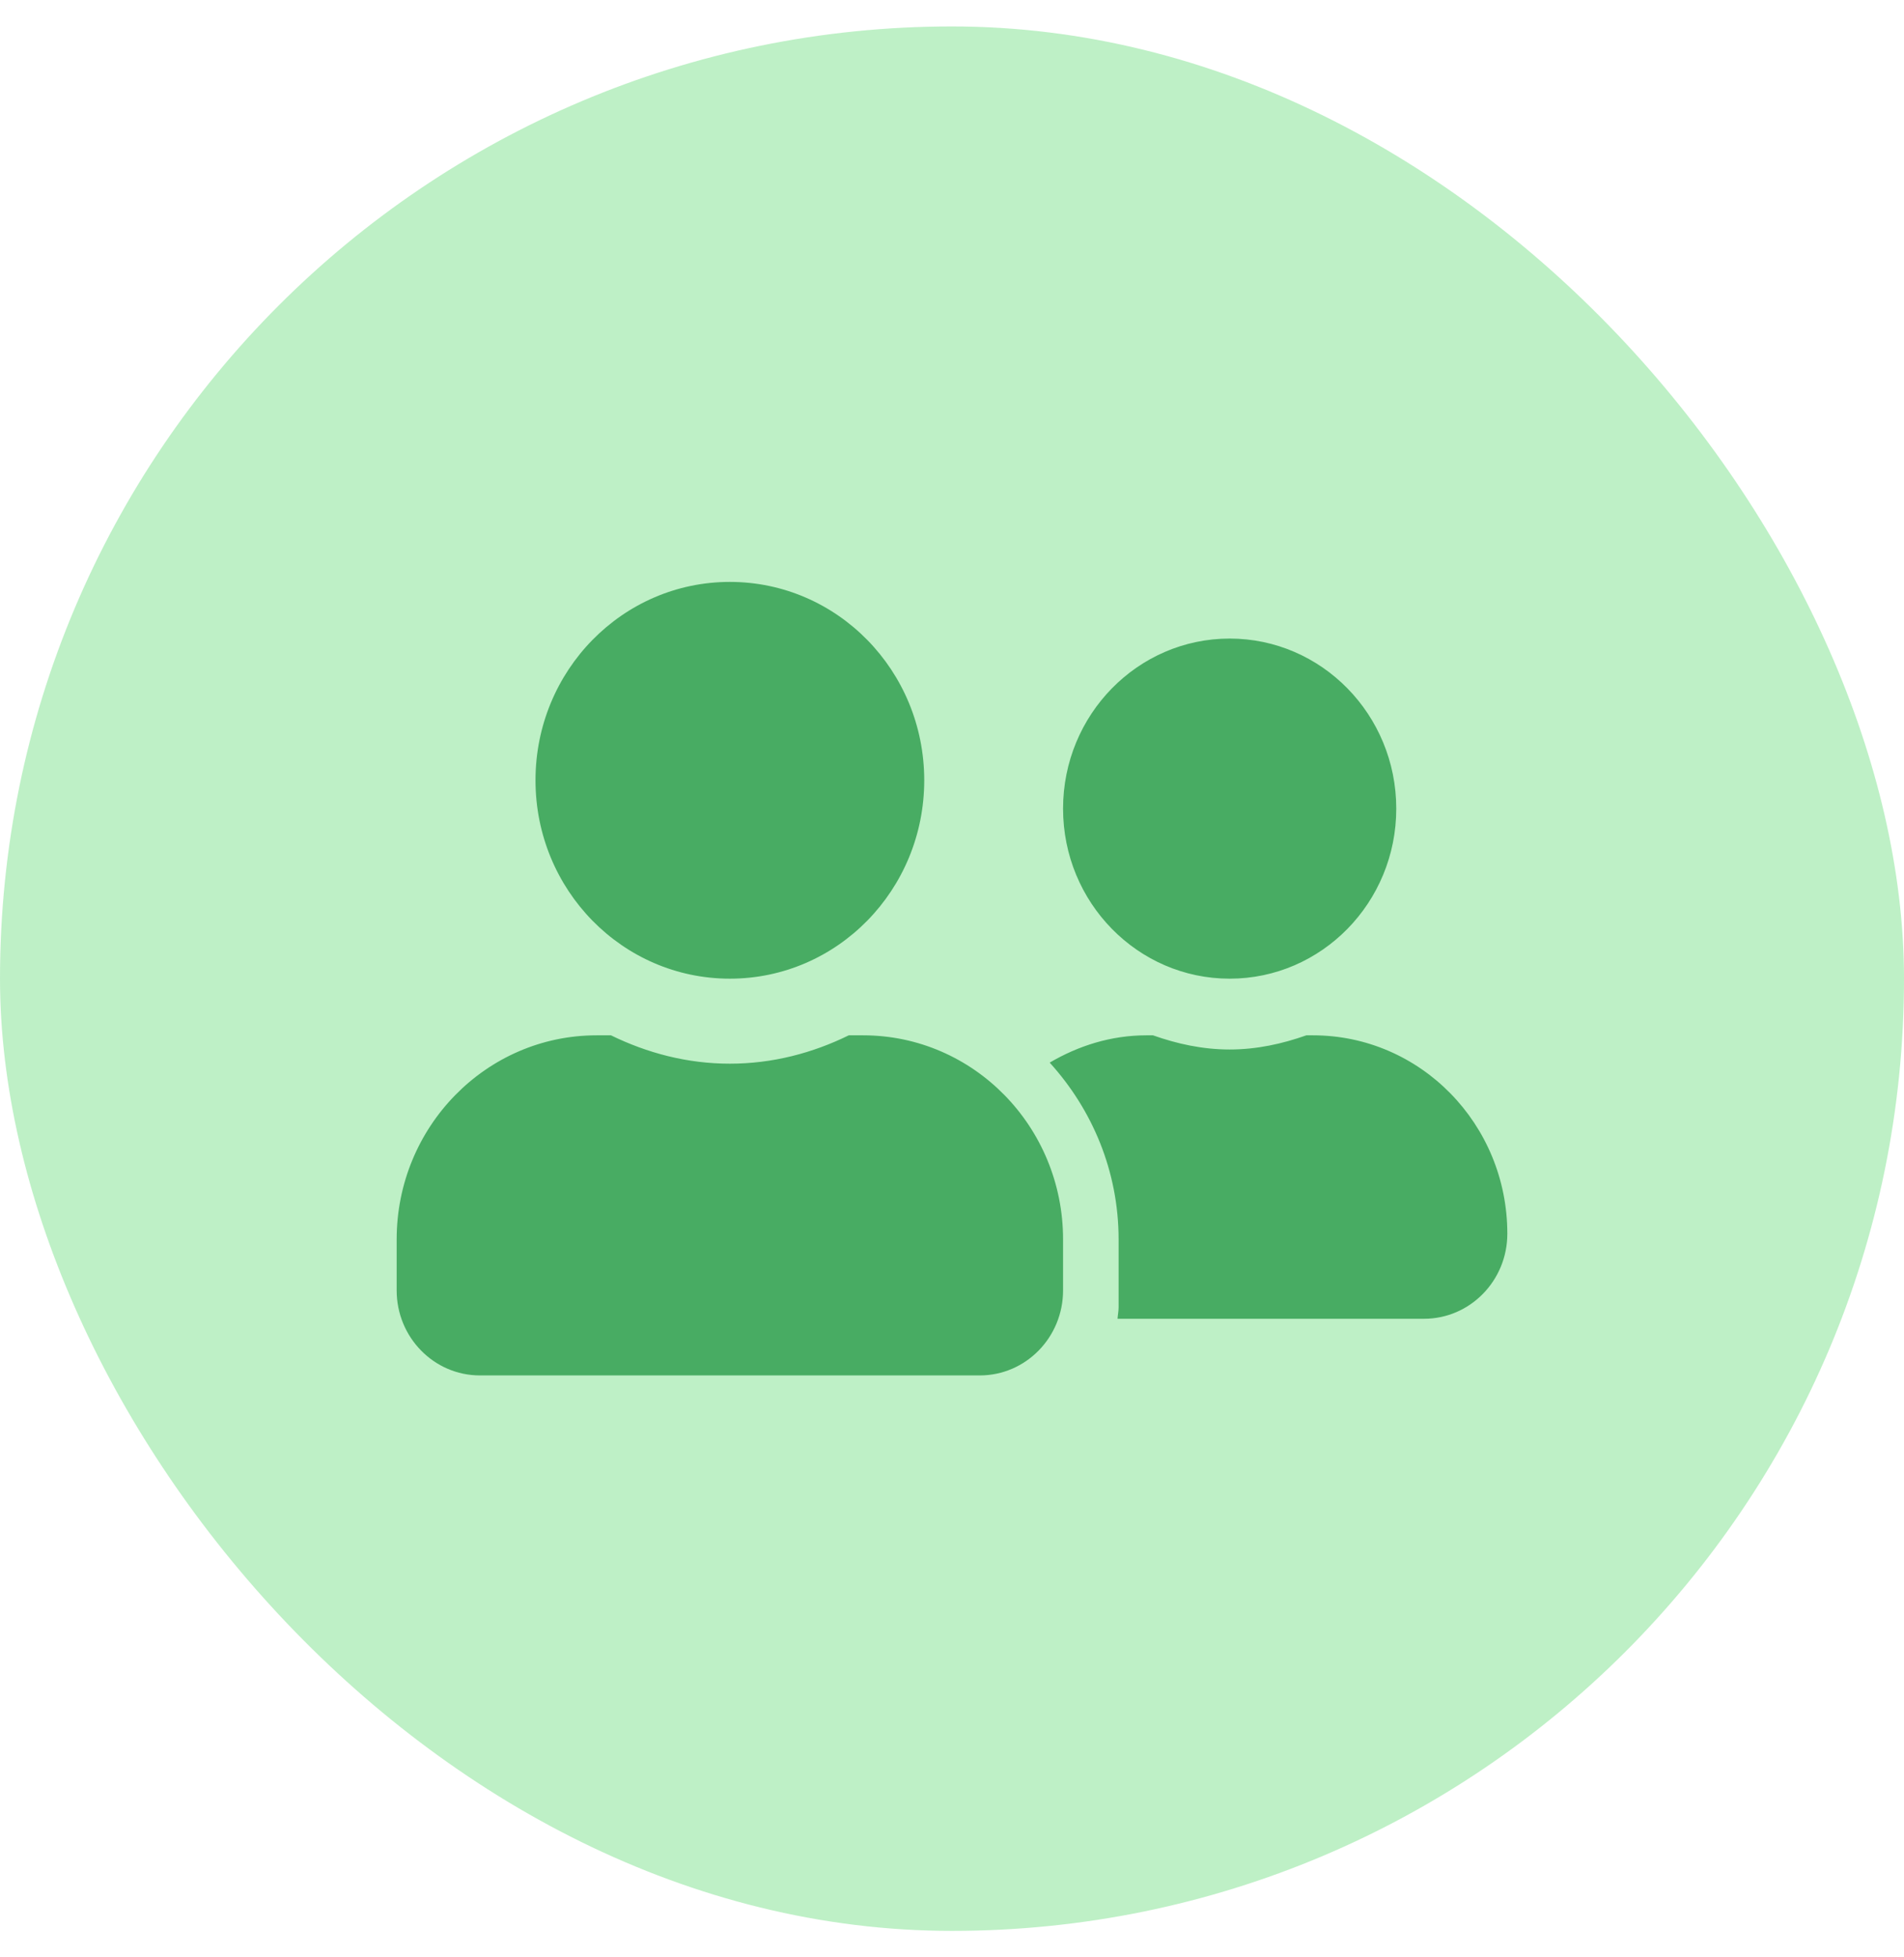 <svg width="36" height="37" viewBox="0 0 36 37" fill="none" xmlns="http://www.w3.org/2000/svg">
<rect y="0.5" width="36" height="36" rx="18" fill="#05C524" fill-opacity="0.26"/>
<path d="M13.8 18.5C15.831 18.5 17.475 16.823 17.475 14.75C17.475 12.678 15.831 11 13.8 11C11.769 11 10.125 12.678 10.125 14.75C10.125 16.823 11.769 18.5 13.8 18.5ZM16.32 19.571H16.048C15.365 19.906 14.607 20.107 13.8 20.107C12.993 20.107 12.238 19.906 11.552 19.571H11.28C9.193 19.571 7.5 21.299 7.5 23.429V24.393C7.5 25.28 8.205 26 9.075 26H18.525C19.395 26 20.1 25.28 20.1 24.393V23.429C20.1 21.299 18.407 19.571 16.32 19.571ZM23.25 18.5C24.989 18.5 26.4 17.06 26.4 15.286C26.4 13.511 24.989 12.071 23.25 12.071C21.511 12.071 20.1 13.511 20.1 15.286C20.1 17.06 21.511 18.5 23.25 18.5ZM24.825 19.571H24.7C24.244 19.732 23.762 19.839 23.25 19.839C22.738 19.839 22.256 19.732 21.8 19.571H21.675C21.006 19.571 20.389 19.769 19.847 20.087C20.648 20.968 21.15 22.136 21.15 23.429V24.714C21.15 24.788 21.134 24.858 21.13 24.929H26.925C27.794 24.929 28.5 24.209 28.5 23.321C28.5 21.249 26.856 19.571 24.825 19.571Z" fill="#48AC63"/>
</svg>

